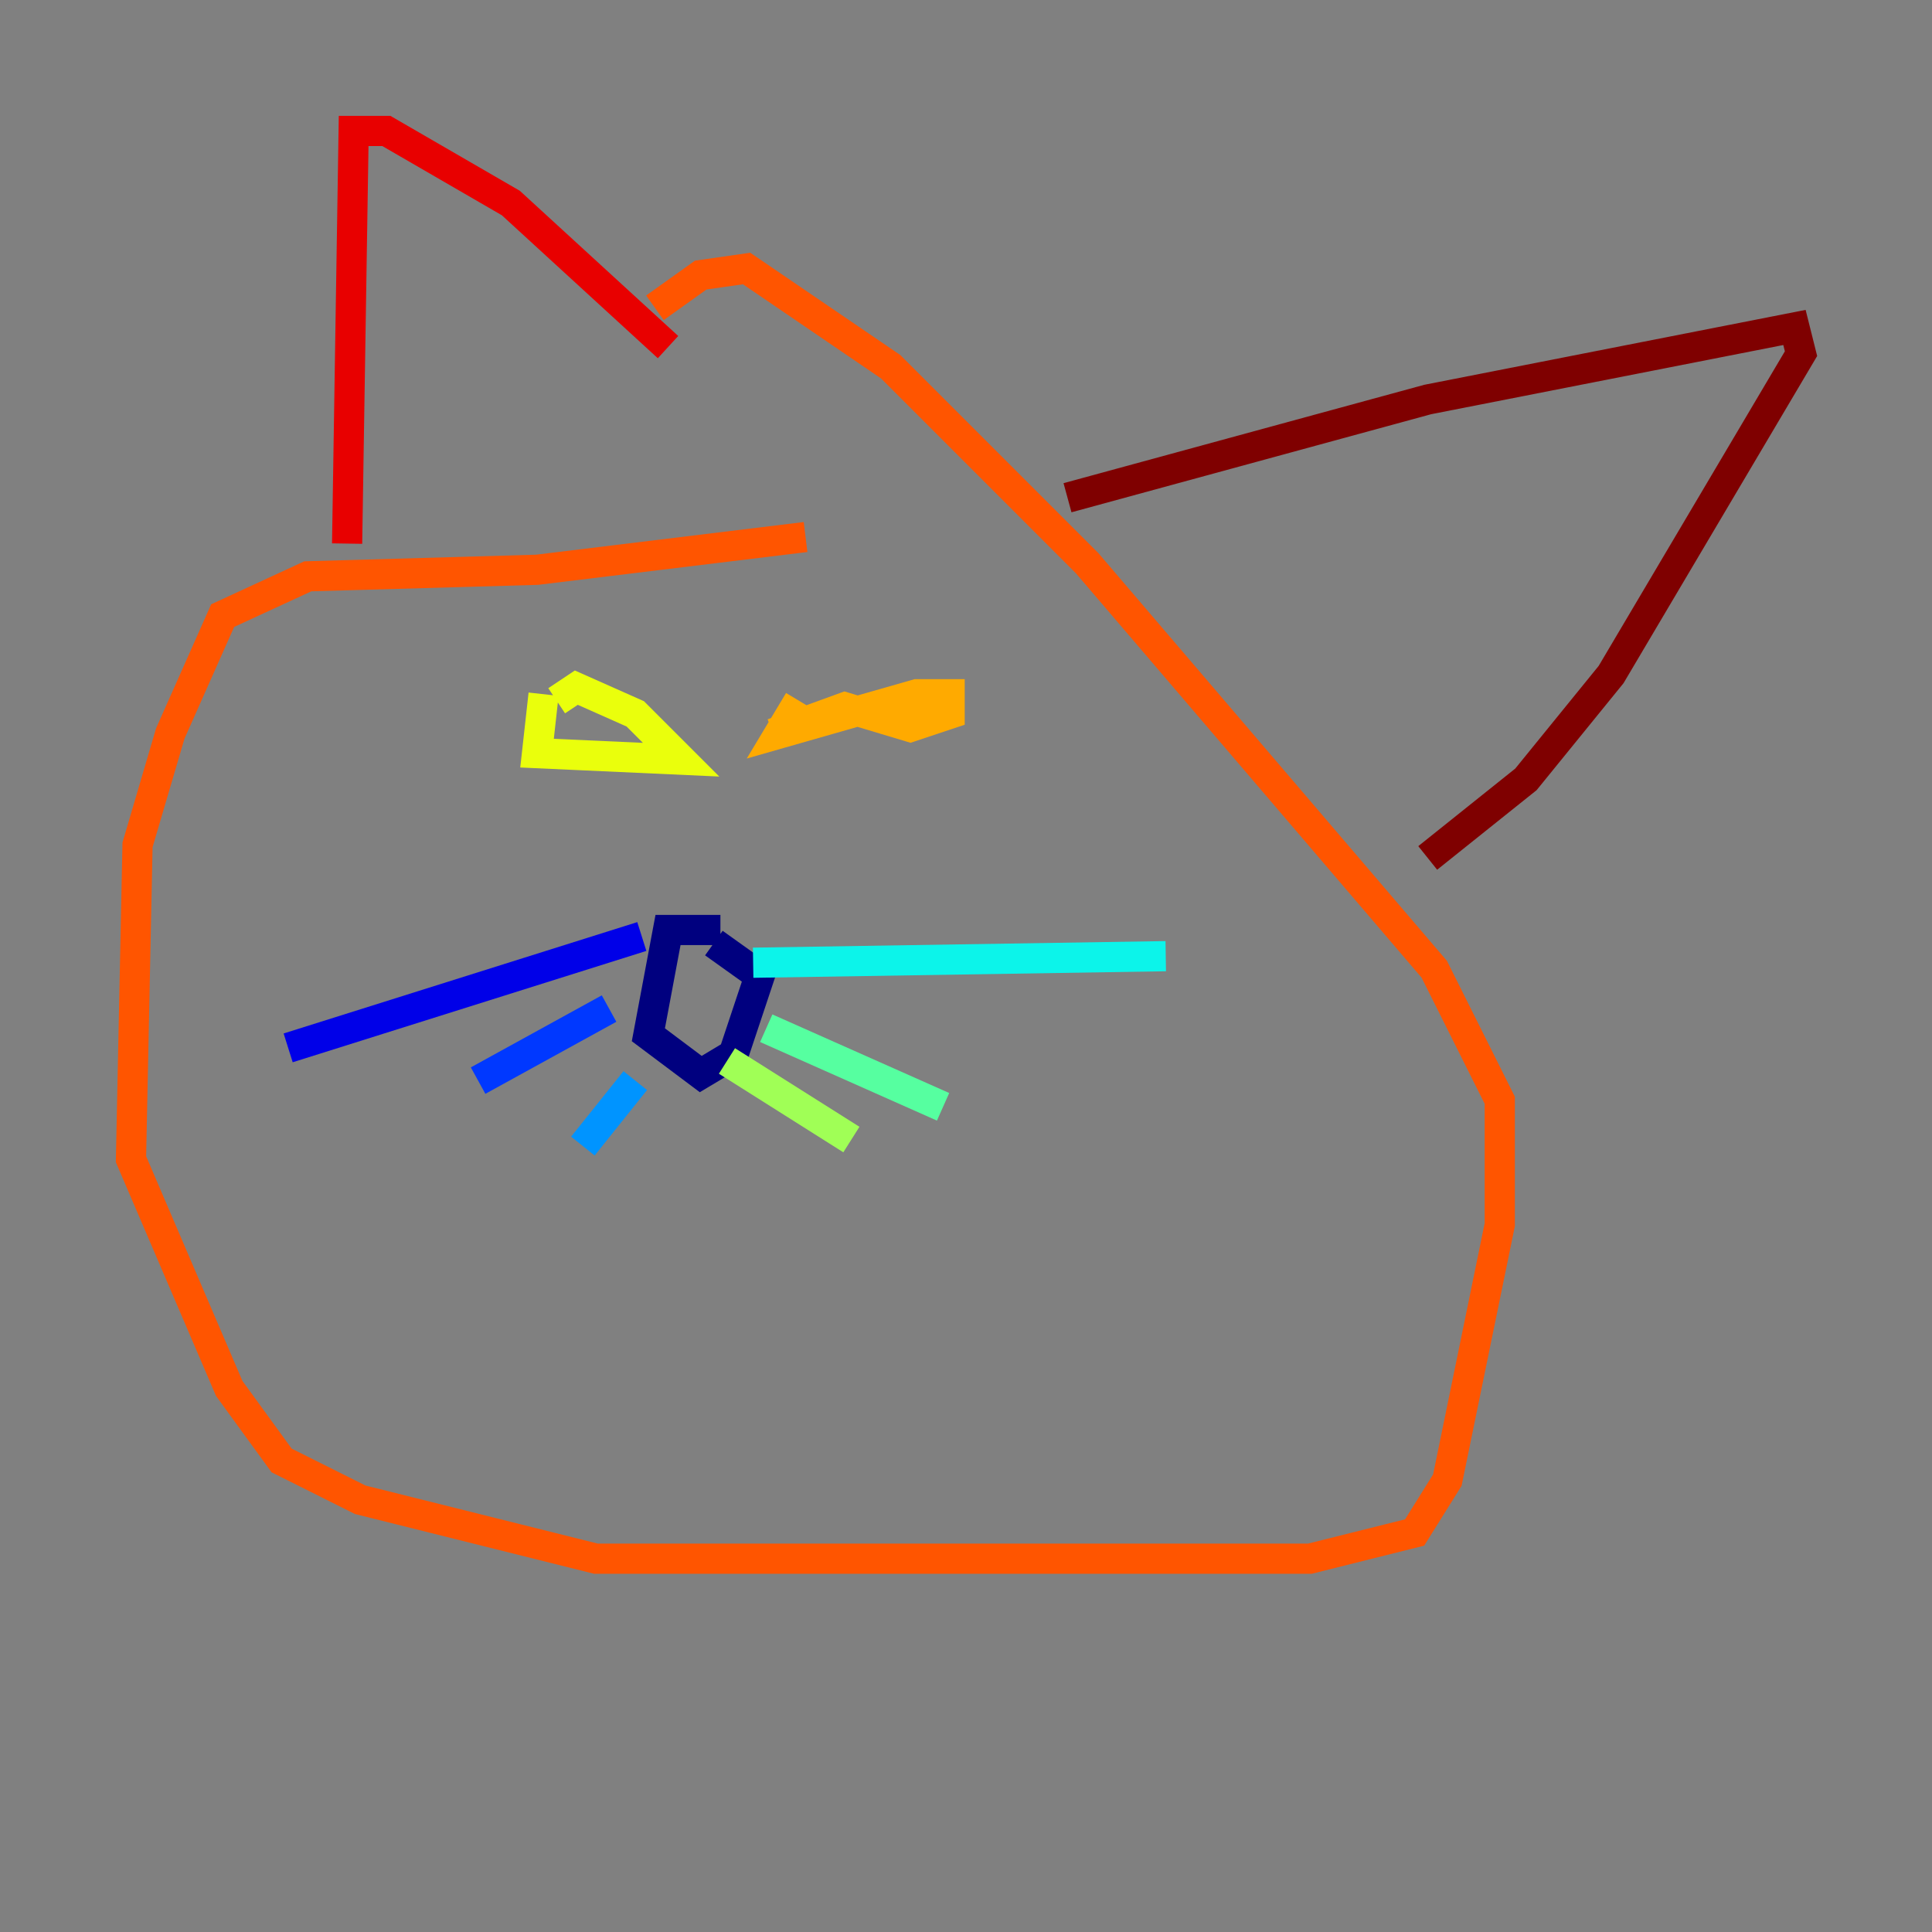 <?xml version="1.0" encoding="utf-8" ?>
<svg baseProfile="tiny" height="128" version="1.2" viewBox="0,0,128,128" width="128" xmlns="http://www.w3.org/2000/svg" xmlns:ev="http://www.w3.org/2001/xml-events" xmlns:xlink="http://www.w3.org/1999/xlink"><rect x="0" y="0" width="128" height="128" fill="#808080" stroke="none"/><defs /><polyline fill="none" points="47.729,61.614 44.258,61.614 42.956,68.556 46.427,71.159 48.597,69.858 50.332,64.651 47.295,62.481" stroke="#00007f" stroke-width="2" /><polyline fill="none" points="42.522,62.047 19.091,69.424" stroke="#0000e8" stroke-width="2" /><polyline fill="none" points="40.352,66.82 31.675,71.593" stroke="#0038ff" stroke-width="2" /><polyline fill="none" points="42.088,71.593 38.617,75.932" stroke="#0094ff" stroke-width="2" /><polyline fill="none" points="49.898,63.783 77.234,63.349" stroke="#0cf4ea" stroke-width="2" /><polyline fill="none" points="50.766,68.122 62.481,73.329" stroke="#56ffa0" stroke-width="2" /><polyline fill="none" points="48.163,70.291 56.407,75.498" stroke="#a0ff56" stroke-width="2" /><polyline fill="none" points="36.881,46.427 38.183,45.559 42.088,47.295 45.125,50.332 35.58,49.898 36.014,45.993" stroke="#eaff0c" stroke-width="2" /><polyline fill="none" points="52.936,46.427 51.634,48.597 60.746,45.993 62.915,45.993 62.915,47.295 60.312,48.163 55.973,46.861 51.2,48.597" stroke="#ffaa00" stroke-width="2" /><polyline fill="none" points="53.37,35.58 35.58,37.749 20.393,38.183 14.752,40.786 11.281,48.597 9.112,55.973 8.678,76.8 15.186,91.986 18.658,96.759 23.864,99.363 39.485,103.268 86.78,103.268 93.722,101.532 95.891,98.061 99.363,81.139 99.363,72.895 95.024,64.217 72.027,37.315 59.01,24.298 49.464,17.79 46.427,18.224 43.39,20.393" stroke="#ff5500" stroke-width="2" /><polyline fill="none" points="22.997,36.014 23.43,8.678 25.6,8.678 33.844,13.451 44.258,22.997" stroke="#e80000" stroke-width="2" /><polyline fill="none" points="70.725,32.976 94.59,26.468 118.888,21.695 119.322,23.43 106.739,44.691 101.098,51.634 94.59,56.841" stroke="#7f0000" stroke-width="2" /></svg>